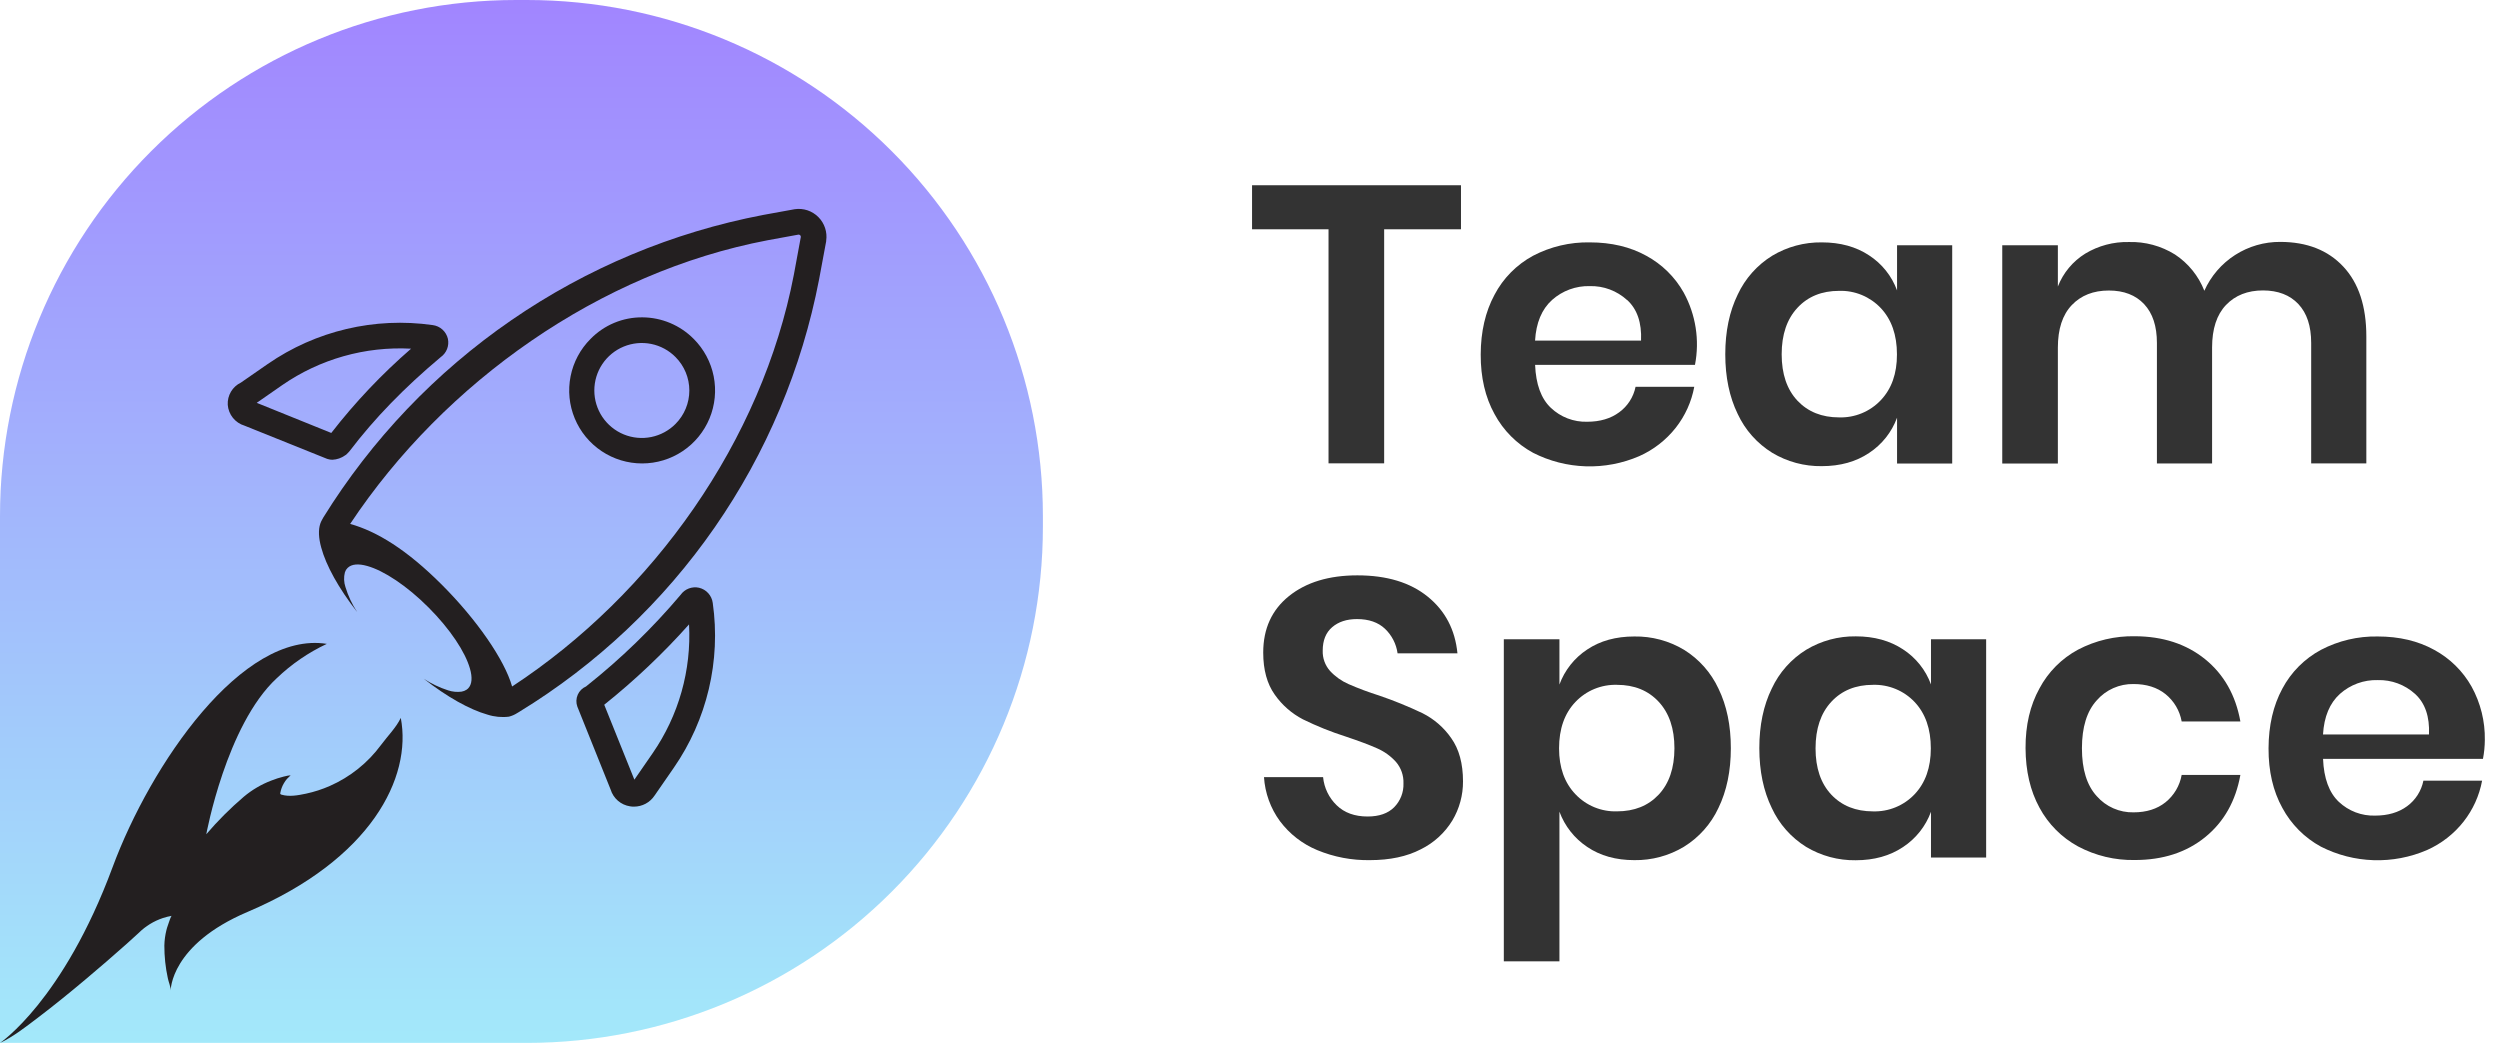 <svg width="163" height="68" viewBox="0 0 163 68" fill="none" xmlns="http://www.w3.org/2000/svg">
<path d="M33.654 0H34.343C43.269 0 51.829 3.546 58.14 9.857C64.451 16.168 67.997 24.728 67.997 33.654V34.343C67.997 43.269 64.451 51.829 58.14 58.14C51.829 64.451 43.269 67.997 34.343 67.997H0V33.654C0 24.728 3.546 16.168 9.857 9.857C16.168 3.546 24.728 0 33.654 0Z" fill="url(#paint0_linear_12558_4446)" fill-opacity="0.65"/>
<path d="M45.23 22.098C44.346 21.205 43.145 20.699 41.889 20.691C41.259 20.685 40.635 20.806 40.054 21.048C39.472 21.29 38.946 21.647 38.506 22.098C37.841 22.762 37.388 23.61 37.204 24.532C37.02 25.455 37.115 26.411 37.474 27.28C37.834 28.149 38.444 28.892 39.226 29.414C40.008 29.937 40.927 30.216 41.868 30.216C42.809 30.216 43.728 29.937 44.51 29.414C45.292 28.892 45.901 28.149 46.261 27.28C46.621 26.411 46.715 25.455 46.532 24.532C46.348 23.61 45.895 22.762 45.23 22.098ZM44.045 27.639C43.614 28.074 43.062 28.372 42.461 28.494C41.859 28.616 41.235 28.556 40.668 28.323C40.1 28.089 39.615 27.692 39.273 27.183C38.932 26.673 38.75 26.073 38.75 25.46C38.75 24.846 38.932 24.246 39.273 23.736C39.615 23.227 40.1 22.83 40.668 22.596C41.235 22.363 41.859 22.303 42.461 22.425C43.062 22.547 43.614 22.845 44.045 23.281C44.621 23.86 44.945 24.643 44.945 25.46C44.945 26.276 44.621 27.06 44.045 27.639ZM45.228 22.098C44.345 21.205 43.144 20.699 41.888 20.691C41.258 20.685 40.634 20.806 40.052 21.048C39.471 21.29 38.944 21.647 38.504 22.098C37.839 22.762 37.386 23.61 37.203 24.532C37.019 25.455 37.113 26.411 37.473 27.28C37.833 28.149 38.442 28.892 39.224 29.414C40.006 29.937 40.926 30.216 41.866 30.216C42.807 30.216 43.726 29.937 44.508 29.414C45.29 28.892 45.9 28.149 46.26 27.28C46.62 26.411 46.714 25.455 46.53 24.532C46.347 23.61 45.894 22.762 45.228 22.098ZM44.045 27.639C43.614 28.074 43.062 28.372 42.461 28.494C41.859 28.616 41.235 28.556 40.668 28.323C40.1 28.089 39.615 27.692 39.273 27.183C38.932 26.673 38.75 26.073 38.75 25.46C38.75 24.846 38.932 24.246 39.273 23.736C39.615 23.227 40.1 22.83 40.668 22.596C41.235 22.363 41.859 22.303 42.461 22.425C43.062 22.547 43.614 22.845 44.045 23.281C44.621 23.86 44.945 24.643 44.945 25.46C44.945 26.276 44.621 27.06 44.045 27.639ZM45.228 22.098C44.345 21.205 43.144 20.699 41.888 20.691C41.258 20.685 40.634 20.806 40.052 21.048C39.471 21.29 38.944 21.647 38.504 22.098C37.839 22.762 37.386 23.61 37.203 24.532C37.019 25.455 37.113 26.411 37.473 27.28C37.833 28.149 38.442 28.892 39.224 29.414C40.006 29.937 40.926 30.216 41.866 30.216C42.807 30.216 43.726 29.937 44.508 29.414C45.29 28.892 45.9 28.149 46.26 27.28C46.62 26.411 46.714 25.455 46.53 24.532C46.347 23.61 45.894 22.762 45.228 22.098ZM44.045 27.639C43.614 28.074 43.062 28.372 42.461 28.494C41.859 28.616 41.235 28.556 40.668 28.323C40.1 28.089 39.615 27.692 39.273 27.183C38.932 26.673 38.75 26.073 38.75 25.46C38.75 24.846 38.932 24.246 39.273 23.736C39.615 23.227 40.1 22.83 40.668 22.596C41.235 22.363 41.859 22.303 42.461 22.425C43.062 22.547 43.614 22.845 44.045 23.281C44.621 23.86 44.945 24.643 44.945 25.46C44.945 26.276 44.621 27.06 44.045 27.639ZM45.228 22.098C44.345 21.205 43.144 20.699 41.888 20.691C41.258 20.685 40.634 20.806 40.052 21.048C39.471 21.29 38.944 21.647 38.504 22.098C37.839 22.762 37.386 23.61 37.203 24.532C37.019 25.455 37.113 26.411 37.473 27.28C37.833 28.149 38.442 28.892 39.224 29.414C40.006 29.937 40.926 30.216 41.866 30.216C42.807 30.216 43.726 29.937 44.508 29.414C45.29 28.892 45.9 28.149 46.26 27.28C46.62 26.411 46.714 25.455 46.53 24.532C46.347 23.61 45.894 22.762 45.228 22.098ZM44.045 27.639C43.614 28.074 43.062 28.372 42.461 28.494C41.859 28.616 41.235 28.556 40.668 28.323C40.1 28.089 39.615 27.692 39.273 27.183C38.932 26.673 38.75 26.073 38.75 25.46C38.75 24.846 38.932 24.246 39.273 23.736C39.615 23.227 40.1 22.83 40.668 22.596C41.235 22.363 41.859 22.303 42.461 22.425C43.062 22.547 43.614 22.845 44.045 23.281C44.621 23.86 44.945 24.643 44.945 25.46C44.945 26.276 44.621 27.06 44.045 27.639ZM45.228 22.098C44.345 21.205 43.144 20.699 41.888 20.691C41.258 20.685 40.634 20.806 40.052 21.048C39.471 21.29 38.944 21.647 38.504 22.098C37.839 22.762 37.386 23.61 37.203 24.532C37.019 25.455 37.113 26.411 37.473 27.28C37.833 28.149 38.442 28.892 39.224 29.414C40.006 29.937 40.926 30.216 41.866 30.216C42.807 30.216 43.726 29.937 44.508 29.414C45.29 28.892 45.9 28.149 46.26 27.28C46.62 26.411 46.714 25.455 46.53 24.532C46.347 23.61 45.894 22.762 45.228 22.098ZM44.045 27.639C43.614 28.074 43.062 28.372 42.461 28.494C41.859 28.616 41.235 28.556 40.668 28.323C40.1 28.089 39.615 27.692 39.273 27.183C38.932 26.673 38.75 26.073 38.75 25.46C38.75 24.846 38.932 24.246 39.273 23.736C39.615 23.227 40.1 22.83 40.668 22.596C41.235 22.363 41.859 22.303 42.461 22.425C43.062 22.547 43.614 22.845 44.045 23.281C44.621 23.86 44.945 24.643 44.945 25.46C44.945 26.276 44.621 27.06 44.045 27.639ZM45.228 22.098C44.345 21.205 43.144 20.699 41.888 20.691C41.258 20.685 40.634 20.806 40.052 21.048C39.471 21.29 38.944 21.647 38.504 22.098C37.839 22.762 37.386 23.61 37.203 24.532C37.019 25.455 37.113 26.411 37.473 27.28C37.833 28.149 38.442 28.892 39.224 29.414C40.006 29.937 40.926 30.216 41.866 30.216C42.807 30.216 43.726 29.937 44.508 29.414C45.29 28.892 45.9 28.149 46.26 27.28C46.62 26.411 46.714 25.455 46.53 24.532C46.347 23.61 45.894 22.762 45.228 22.098ZM44.045 27.639C43.614 28.074 43.062 28.372 42.461 28.494C41.859 28.616 41.235 28.556 40.668 28.323C40.1 28.089 39.615 27.692 39.273 27.183C38.932 26.673 38.75 26.073 38.75 25.46C38.75 24.846 38.932 24.246 39.273 23.736C39.615 23.227 40.1 22.83 40.668 22.596C41.235 22.363 41.859 22.303 42.461 22.425C43.062 22.547 43.614 22.845 44.045 23.281C44.621 23.86 44.945 24.643 44.945 25.46C44.945 26.276 44.621 27.06 44.045 27.639ZM45.228 22.098C44.345 21.205 43.144 20.699 41.888 20.691C41.258 20.685 40.634 20.806 40.052 21.048C39.471 21.29 38.944 21.647 38.504 22.098C37.839 22.762 37.386 23.61 37.203 24.532C37.019 25.455 37.113 26.411 37.473 27.28C37.833 28.149 38.442 28.892 39.224 29.414C40.006 29.937 40.926 30.216 41.866 30.216C42.807 30.216 43.726 29.937 44.508 29.414C45.29 28.892 45.9 28.149 46.26 27.28C46.62 26.411 46.714 25.455 46.53 24.532C46.347 23.61 45.894 22.762 45.228 22.098ZM44.045 27.639C43.614 28.074 43.062 28.372 42.461 28.494C41.859 28.616 41.235 28.556 40.668 28.323C40.1 28.089 39.615 27.692 39.273 27.183C38.932 26.673 38.75 26.073 38.75 25.46C38.75 24.846 38.932 24.246 39.273 23.736C39.615 23.227 40.1 22.83 40.668 22.596C41.235 22.363 41.859 22.303 42.461 22.425C43.062 22.547 43.614 22.845 44.045 23.281C44.621 23.86 44.945 24.643 44.945 25.46C44.945 26.276 44.621 27.06 44.045 27.639ZM45.228 22.098C44.345 21.205 43.144 20.699 41.888 20.691C41.258 20.685 40.634 20.806 40.052 21.048C39.471 21.29 38.944 21.647 38.504 22.098C37.839 22.762 37.386 23.61 37.203 24.532C37.019 25.455 37.113 26.411 37.473 27.28C37.833 28.149 38.442 28.892 39.224 29.414C40.006 29.937 40.926 30.216 41.866 30.216C42.807 30.216 43.726 29.937 44.508 29.414C45.29 28.892 45.9 28.149 46.26 27.28C46.62 26.411 46.714 25.455 46.53 24.532C46.347 23.61 45.894 22.762 45.228 22.098ZM44.045 27.639C43.614 28.074 43.062 28.372 42.461 28.494C41.859 28.616 41.235 28.556 40.668 28.323C40.1 28.089 39.615 27.692 39.273 27.183C38.932 26.673 38.75 26.073 38.75 25.46C38.75 24.846 38.932 24.246 39.273 23.736C39.615 23.227 40.1 22.83 40.668 22.596C41.235 22.363 41.859 22.303 42.461 22.425C43.062 22.547 43.614 22.845 44.045 23.281C44.621 23.86 44.945 24.643 44.945 25.46C44.945 26.276 44.621 27.06 44.045 27.639ZM45.228 22.098C44.345 21.205 43.144 20.699 41.888 20.691C41.258 20.685 40.634 20.806 40.052 21.048C39.471 21.29 38.944 21.647 38.504 22.098C37.839 22.762 37.386 23.61 37.203 24.532C37.019 25.455 37.113 26.411 37.473 27.28C37.833 28.149 38.442 28.892 39.224 29.414C40.006 29.937 40.926 30.216 41.866 30.216C42.807 30.216 43.726 29.937 44.508 29.414C45.29 28.892 45.9 28.149 46.26 27.28C46.62 26.411 46.714 25.455 46.53 24.532C46.347 23.61 45.894 22.762 45.228 22.098ZM44.045 27.639C43.614 28.074 43.062 28.372 42.461 28.494C41.859 28.616 41.235 28.556 40.668 28.323C40.1 28.089 39.615 27.692 39.273 27.183C38.932 26.673 38.75 26.073 38.75 25.46C38.75 24.846 38.932 24.246 39.273 23.736C39.615 23.227 40.1 22.83 40.668 22.596C41.235 22.363 41.859 22.303 42.461 22.425C43.062 22.547 43.614 22.845 44.045 23.281C44.621 23.86 44.945 24.643 44.945 25.46C44.945 26.276 44.621 27.06 44.045 27.639ZM45.228 22.098C44.345 21.205 43.144 20.699 41.888 20.691C41.258 20.685 40.634 20.806 40.052 21.048C39.471 21.29 38.944 21.647 38.504 22.098C37.839 22.762 37.386 23.61 37.203 24.532C37.019 25.455 37.113 26.411 37.473 27.28C37.833 28.149 38.442 28.892 39.224 29.414C40.006 29.937 40.926 30.216 41.866 30.216C42.807 30.216 43.726 29.937 44.508 29.414C45.29 28.892 45.9 28.149 46.26 27.28C46.62 26.411 46.714 25.455 46.53 24.532C46.347 23.61 45.894 22.762 45.228 22.098ZM44.045 27.639C43.614 28.074 43.062 28.372 42.461 28.494C41.859 28.616 41.235 28.556 40.668 28.323C40.1 28.089 39.615 27.692 39.273 27.183C38.932 26.673 38.75 26.073 38.75 25.46C38.75 24.846 38.932 24.246 39.273 23.736C39.615 23.227 40.1 22.83 40.668 22.596C41.235 22.363 41.859 22.303 42.461 22.425C43.062 22.547 43.614 22.845 44.045 23.281C44.621 23.86 44.945 24.643 44.945 25.46C44.945 26.276 44.621 27.06 44.045 27.639ZM45.228 22.098C44.345 21.205 43.144 20.699 41.888 20.691C41.258 20.685 40.634 20.806 40.052 21.048C39.471 21.29 38.944 21.647 38.504 22.098C37.839 22.762 37.386 23.61 37.203 24.532C37.019 25.455 37.113 26.411 37.473 27.28C37.833 28.149 38.442 28.892 39.224 29.414C40.006 29.937 40.926 30.216 41.866 30.216C42.807 30.216 43.726 29.937 44.508 29.414C45.29 28.892 45.9 28.149 46.26 27.28C46.62 26.411 46.714 25.455 46.53 24.532C46.347 23.61 45.894 22.762 45.228 22.098ZM44.045 27.639C43.614 28.074 43.062 28.372 42.461 28.494C41.859 28.616 41.235 28.556 40.668 28.323C40.1 28.089 39.615 27.692 39.273 27.183C38.932 26.673 38.75 26.073 38.75 25.46C38.75 24.846 38.932 24.246 39.273 23.736C39.615 23.227 40.1 22.83 40.668 22.596C41.235 22.363 41.859 22.303 42.461 22.425C43.062 22.547 43.614 22.845 44.045 23.281C44.621 23.86 44.945 24.643 44.945 25.46C44.945 26.276 44.621 27.06 44.045 27.639ZM45.228 22.098C44.345 21.205 43.144 20.699 41.888 20.691C41.258 20.685 40.634 20.806 40.052 21.048C39.471 21.29 38.944 21.647 38.504 22.098C37.839 22.762 37.386 23.61 37.203 24.532C37.019 25.455 37.113 26.411 37.473 27.28C37.833 28.149 38.442 28.892 39.224 29.414C40.006 29.937 40.926 30.216 41.866 30.216C42.807 30.216 43.726 29.937 44.508 29.414C45.29 28.892 45.9 28.149 46.26 27.28C46.62 26.411 46.714 25.455 46.53 24.532C46.347 23.61 45.894 22.762 45.228 22.098ZM44.045 27.639C43.614 28.074 43.062 28.372 42.461 28.494C41.859 28.616 41.235 28.556 40.668 28.323C40.1 28.089 39.615 27.692 39.273 27.183C38.932 26.673 38.75 26.073 38.75 25.46C38.75 24.846 38.932 24.246 39.273 23.736C39.615 23.227 40.1 22.83 40.668 22.596C41.235 22.363 41.859 22.303 42.461 22.425C43.062 22.547 43.614 22.845 44.045 23.281C44.621 23.86 44.945 24.643 44.945 25.46C44.945 26.276 44.621 27.06 44.045 27.639ZM45.228 22.098C44.345 21.205 43.144 20.699 41.888 20.691C41.258 20.685 40.634 20.806 40.052 21.048C39.471 21.29 38.944 21.647 38.504 22.098C37.839 22.762 37.386 23.61 37.203 24.532C37.019 25.455 37.113 26.411 37.473 27.28C37.833 28.149 38.442 28.892 39.224 29.414C40.006 29.937 40.926 30.216 41.866 30.216C42.807 30.216 43.726 29.937 44.508 29.414C45.29 28.892 45.9 28.149 46.26 27.28C46.62 26.411 46.714 25.455 46.53 24.532C46.347 23.61 45.894 22.762 45.228 22.098ZM44.045 27.639C43.614 28.074 43.062 28.372 42.461 28.494C41.859 28.616 41.235 28.556 40.668 28.323C40.1 28.089 39.615 27.692 39.273 27.183C38.932 26.673 38.75 26.073 38.75 25.46C38.75 24.846 38.932 24.246 39.273 23.736C39.615 23.227 40.1 22.83 40.668 22.596C41.235 22.363 41.859 22.303 42.461 22.425C43.062 22.547 43.614 22.845 44.045 23.281C44.621 23.86 44.945 24.643 44.945 25.46C44.945 26.276 44.621 27.06 44.045 27.639ZM45.228 22.098C44.345 21.205 43.144 20.699 41.888 20.691C41.258 20.685 40.634 20.806 40.052 21.048C39.471 21.29 38.944 21.647 38.504 22.098C37.839 22.762 37.386 23.61 37.203 24.532C37.019 25.455 37.113 26.411 37.473 27.28C37.833 28.149 38.442 28.892 39.224 29.414C40.006 29.937 40.926 30.216 41.866 30.216C42.807 30.216 43.726 29.937 44.508 29.414C45.29 28.892 45.9 28.149 46.26 27.28C46.62 26.411 46.714 25.455 46.53 24.532C46.347 23.61 45.894 22.762 45.228 22.098ZM44.045 27.639C43.614 28.074 43.062 28.372 42.461 28.494C41.859 28.616 41.235 28.556 40.668 28.323C40.1 28.089 39.615 27.692 39.273 27.183C38.932 26.673 38.75 26.073 38.75 25.46C38.75 24.846 38.932 24.246 39.273 23.736C39.615 23.227 40.1 22.83 40.668 22.596C41.235 22.363 41.859 22.303 42.461 22.425C43.062 22.547 43.614 22.845 44.045 23.281C44.621 23.86 44.945 24.643 44.945 25.46C44.945 26.276 44.621 27.06 44.045 27.639ZM45.228 22.098C44.345 21.205 43.144 20.699 41.888 20.691C41.258 20.685 40.634 20.806 40.052 21.048C39.471 21.29 38.944 21.647 38.504 22.098C37.839 22.762 37.386 23.61 37.203 24.532C37.019 25.455 37.113 26.411 37.473 27.28C37.833 28.149 38.442 28.892 39.224 29.414C40.006 29.937 40.926 30.216 41.866 30.216C42.807 30.216 43.726 29.937 44.508 29.414C45.29 28.892 45.9 28.149 46.26 27.28C46.62 26.411 46.714 25.455 46.53 24.532C46.347 23.61 45.894 22.762 45.228 22.098ZM44.045 27.639C43.614 28.074 43.062 28.372 42.461 28.494C41.859 28.616 41.235 28.556 40.668 28.323C40.1 28.089 39.615 27.692 39.273 27.183C38.932 26.673 38.75 26.073 38.75 25.46C38.75 24.846 38.932 24.246 39.273 23.736C39.615 23.227 40.1 22.83 40.668 22.596C41.235 22.363 41.859 22.303 42.461 22.425C43.062 22.547 43.614 22.845 44.045 23.281C44.621 23.86 44.945 24.643 44.945 25.46C44.945 26.276 44.621 27.06 44.045 27.639Z" fill="#231F20"/>
<path d="M53.358 14.154C53.159 13.954 52.916 13.803 52.649 13.713C52.381 13.624 52.096 13.599 51.817 13.64L49.745 14.017C43.863 15.144 38.278 17.479 33.344 20.875C28.409 24.27 24.233 28.652 21.078 33.743C21.049 33.788 21.023 33.835 21.001 33.884C20.954 33.966 20.914 34.052 20.883 34.141C20.748 34.545 20.771 35.074 20.943 35.697C21.257 36.865 22.078 38.355 23.287 39.905C22.956 39.402 22.699 38.854 22.524 38.278C22.419 37.968 22.406 37.635 22.487 37.318C22.507 37.263 22.531 37.209 22.558 37.158C22.564 37.147 22.572 37.138 22.581 37.129C22.604 37.093 22.63 37.06 22.661 37.031C22.923 36.771 23.376 36.739 23.949 36.903C25.026 37.205 26.526 38.189 27.942 39.608C29.358 41.026 30.334 42.512 30.64 43.589C30.809 44.168 30.777 44.626 30.52 44.887L30.5 44.904C30.476 44.927 30.45 44.948 30.422 44.967C30.322 45.033 30.208 45.077 30.09 45.096C29.798 45.133 29.501 45.105 29.222 45.013C28.661 44.833 28.126 44.578 27.633 44.257C29.156 45.445 30.617 46.262 31.78 46.592C32.233 46.739 32.712 46.785 33.184 46.726C33.374 46.677 33.555 46.599 33.721 46.493L33.849 46.416C38.89 43.336 43.233 39.238 46.6 34.383C49.968 29.529 52.285 24.026 53.403 18.225L53.867 15.73V15.698C53.908 15.419 53.884 15.134 53.795 14.866C53.707 14.598 53.557 14.354 53.358 14.154ZM51.759 17.912C49.682 28.72 42.593 38.724 33.39 44.76C32.894 43.018 31.091 40.407 28.808 38.124C26.525 35.84 24.577 34.648 22.83 34.159C28.986 24.898 39.1 17.749 50.052 15.664L52.063 15.296C52.084 15.296 52.104 15.299 52.123 15.307C52.143 15.314 52.16 15.326 52.175 15.34C52.188 15.355 52.199 15.372 52.205 15.391C52.212 15.409 52.215 15.429 52.214 15.449L51.759 17.912Z" fill="#231F20"/>
<path d="M46.471 39.311C46.44 39.074 46.337 38.852 46.177 38.675C46.017 38.498 45.806 38.374 45.573 38.32C45.35 38.271 45.118 38.289 44.905 38.371C44.692 38.453 44.508 38.596 44.377 38.782C42.532 40.965 40.476 42.959 38.237 44.734L38.218 44.753C37.972 44.858 37.775 45.052 37.668 45.297C37.561 45.542 37.552 45.819 37.642 46.07L39.815 51.484C39.902 51.766 40.067 52.017 40.29 52.21C40.513 52.402 40.786 52.528 41.078 52.572C41.162 52.587 41.248 52.594 41.333 52.593C41.6 52.593 41.863 52.527 42.098 52.401C42.333 52.274 42.533 52.091 42.68 51.868L43.928 50.064C46.099 46.928 47.007 43.088 46.471 39.311ZM42.551 49.112L41.361 50.834L39.396 45.949C41.383 44.361 43.233 42.609 44.925 40.711C45.086 43.697 44.251 46.651 42.551 49.112Z" fill="#231F20"/>
<path d="M29.203 22.088C29.148 21.856 29.023 21.646 28.846 21.486C28.668 21.326 28.445 21.225 28.209 21.195C24.431 20.658 20.589 21.565 17.451 23.737L15.706 24.946C15.436 25.075 15.211 25.281 15.058 25.539C14.906 25.796 14.833 26.093 14.849 26.392C14.872 26.702 14.988 26.999 15.183 27.242C15.378 27.485 15.642 27.663 15.94 27.752L21.309 29.91L21.356 29.926C21.459 29.959 21.566 29.976 21.673 29.976C21.971 29.963 22.259 29.863 22.501 29.689L22.571 29.644L22.722 29.492L22.796 29.409C24.41 27.286 26.351 25.284 28.734 23.285C28.921 23.153 29.064 22.97 29.148 22.757C29.231 22.544 29.25 22.312 29.203 22.088ZM21.599 28.229L16.738 26.265L18.4 25.11C20.861 23.409 23.816 22.573 26.803 22.734C24.893 24.391 23.15 26.232 21.599 28.229Z" fill="#231F20"/>
<path fill-rule="evenodd" clip-rule="evenodd" d="M10.89 60.496C10.877 60.543 10.864 60.59 10.852 60.638C10.769 60.969 10.723 61.309 10.716 61.651C10.714 62.367 10.79 63.08 10.943 63.78C10.991 64.025 11.129 64.327 11.13 64.576C11.13 64.576 11.097 61.598 16.144 59.455C24.202 56.031 26.872 50.691 26.131 46.806C25.839 47.426 25.311 47.942 24.831 48.586C23.973 49.746 22.827 50.661 21.507 51.243C21.008 51.463 20.488 51.631 19.955 51.746C19.444 51.853 18.865 51.965 18.353 51.812C18.337 51.809 18.322 51.804 18.309 51.795C18.296 51.786 18.285 51.774 18.276 51.761C18.269 51.74 18.269 51.717 18.276 51.696C18.316 51.475 18.395 51.263 18.509 51.069C18.567 50.968 18.634 50.873 18.71 50.785C18.784 50.7 18.878 50.634 18.95 50.549C18.888 50.566 18.823 50.56 18.761 50.573C18.671 50.591 18.58 50.612 18.491 50.635C18.222 50.703 17.957 50.788 17.699 50.889C17.043 51.138 16.434 51.496 15.896 51.947C15.018 52.697 14.2 53.514 13.45 54.392C13.45 54.392 14.754 47.263 18.045 44.218C19.004 43.3 20.107 42.544 21.309 41.98C15.787 41.109 9.825 49.837 7.341 56.539C4.118 65.247 0 68 0 68C0.881 67.586 1.677 66.954 2.449 66.37C3.522 65.557 4.565 64.707 5.598 63.839C6.498 63.083 7.386 62.316 8.262 61.536C8.525 61.302 8.788 61.067 9.044 60.826C9.489 60.384 10.031 60.052 10.626 59.854C10.813 59.793 11.005 59.746 11.2 59.712C11.144 59.722 11.034 60.081 11.011 60.138C10.966 60.253 10.925 60.374 10.89 60.496Z" fill="#231F20"/>
<path d="M95.256 12.078V14.949H90.247V30.21H86.62V14.949H81.634V12.078H95.256Z" fill="#333333"/>
<path d="M110.515 23.791H100.089C100.14 25.059 100.482 25.992 101.116 26.591C101.431 26.89 101.802 27.125 102.207 27.28C102.613 27.436 103.045 27.51 103.479 27.498C104.317 27.498 105.015 27.293 105.572 26.881C106.123 26.48 106.503 25.887 106.639 25.219H110.466C110.286 26.195 109.871 27.111 109.258 27.891C108.627 28.691 107.811 29.325 106.881 29.74C105.782 30.215 104.592 30.442 103.395 30.404C102.199 30.367 101.025 30.066 99.959 29.523C98.89 28.943 98.015 28.063 97.441 26.992C96.837 25.897 96.537 24.604 96.542 23.113C96.547 21.622 96.847 20.325 97.441 19.222C98.007 18.142 98.882 17.256 99.954 16.676C101.094 16.079 102.366 15.779 103.653 15.803C105.056 15.803 106.285 16.094 107.339 16.676C108.363 17.23 109.209 18.063 109.779 19.078C110.565 20.516 110.825 22.183 110.512 23.791H110.515ZM106.083 19.561C105.421 18.957 104.552 18.632 103.656 18.654C102.749 18.631 101.867 18.955 101.19 19.561C100.522 20.165 100.154 21.047 100.086 22.206H106.996C107.047 21.038 106.743 20.153 106.083 19.553V19.561Z" fill="#333333"/>
<path d="M121.864 16.65C122.704 17.195 123.344 17.997 123.688 18.936V15.99H127.284V30.221H123.688V27.234C123.342 28.176 122.703 28.982 121.864 29.533C121.009 30.106 119.981 30.392 118.782 30.393C117.642 30.41 116.521 30.107 115.545 29.52C114.565 28.914 113.784 28.035 113.298 26.99C112.758 25.882 112.488 24.585 112.488 23.098C112.488 21.611 112.758 20.314 113.298 19.207C113.784 18.162 114.565 17.283 115.545 16.676C116.522 16.089 117.643 15.787 118.782 15.803C119.983 15.803 121.011 16.085 121.864 16.65ZM117.192 20.07C116.507 20.807 116.165 21.817 116.165 23.101C116.165 24.384 116.507 25.392 117.192 26.123C117.878 26.85 118.785 27.214 119.912 27.214C120.417 27.229 120.92 27.138 121.387 26.945C121.854 26.753 122.275 26.464 122.623 26.097C123.333 25.352 123.686 24.354 123.681 23.104C123.681 21.838 123.328 20.83 122.623 20.082C122.275 19.715 121.854 19.426 121.387 19.233C120.92 19.04 120.417 18.948 119.912 18.964C118.784 18.963 117.877 19.331 117.192 20.07Z" fill="#333333"/>
<path d="M152.783 17.383C153.786 18.453 154.286 19.973 154.285 21.942V30.213H150.689V22.356C150.689 21.261 150.411 20.418 149.855 19.826C149.299 19.235 148.531 18.939 147.552 18.936C146.545 18.936 145.739 19.253 145.134 19.887C144.53 20.52 144.228 21.445 144.228 22.661V30.216H140.631V22.359C140.631 21.264 140.353 20.421 139.797 19.829C139.241 19.238 138.475 18.942 137.498 18.942C136.49 18.942 135.684 19.259 135.08 19.893C134.475 20.527 134.173 21.451 134.173 22.667V30.222H130.547V15.99H134.173V18.68C134.521 17.79 135.147 17.038 135.959 16.535C136.814 16.02 137.799 15.758 138.797 15.78C139.86 15.749 140.908 16.032 141.81 16.594C142.677 17.166 143.345 17.991 143.723 18.958C144.15 18.002 144.846 17.192 145.727 16.626C146.608 16.06 147.634 15.763 148.681 15.772C150.414 15.775 151.782 16.312 152.783 17.383Z" fill="#333333"/>
<path d="M94.691 53.5C94.197 54.307 93.485 54.957 92.636 55.375C91.729 55.845 90.625 56.08 89.322 56.081C88.142 56.101 86.97 55.879 85.88 55.426C84.916 55.026 84.077 54.374 83.452 53.538C82.838 52.7 82.478 51.703 82.412 50.667H86.265C86.332 51.365 86.646 52.017 87.151 52.504C87.654 52.993 88.327 53.236 89.168 53.236C89.921 53.236 90.498 53.034 90.901 52.631C91.102 52.426 91.259 52.183 91.363 51.916C91.467 51.648 91.516 51.363 91.506 51.076C91.525 50.565 91.35 50.066 91.018 49.677C90.675 49.296 90.254 48.994 89.785 48.79C89.288 48.568 88.603 48.312 87.73 48.019C86.779 47.716 85.852 47.342 84.955 46.903C84.222 46.523 83.592 45.972 83.118 45.297C82.614 44.591 82.362 43.675 82.362 42.548C82.362 40.99 82.923 39.762 84.044 38.862C85.165 37.963 86.651 37.513 88.502 37.513C90.416 37.513 91.944 37.975 93.086 38.9C94.229 39.825 94.875 41.058 95.026 42.599H91.122C91.038 41.986 90.748 41.42 90.3 40.995C89.855 40.575 89.247 40.364 88.476 40.364C87.808 40.364 87.269 40.54 86.858 40.892C86.447 41.243 86.241 41.753 86.241 42.419C86.224 42.905 86.394 43.379 86.716 43.743C87.055 44.11 87.467 44.403 87.924 44.603C88.575 44.887 89.239 45.136 89.916 45.348C90.883 45.678 91.831 46.064 92.754 46.504C93.5 46.879 94.141 47.435 94.617 48.122C95.131 48.841 95.388 49.783 95.388 50.948C95.393 51.846 95.152 52.729 94.691 53.5Z" fill="#333333"/>
<path d="M109.794 42.364C110.775 42.97 111.556 43.85 112.043 44.895C112.583 46.003 112.852 47.3 112.851 48.786C112.85 50.271 112.581 51.569 112.043 52.678C111.557 53.723 110.775 54.602 109.794 55.208C108.819 55.795 107.698 56.098 106.559 56.081C105.359 56.081 104.336 55.794 103.489 55.221C102.656 54.666 102.021 53.861 101.675 52.921V62.681H98.049V41.678H101.675V44.632C102.019 43.695 102.655 42.893 103.489 42.346C104.336 41.78 105.359 41.498 106.559 41.498C107.697 41.48 108.817 41.779 109.794 42.364ZM102.718 45.768C102.008 46.513 101.652 47.521 101.651 48.79C101.651 50.041 102.007 51.039 102.718 51.783C103.065 52.15 103.486 52.439 103.953 52.632C104.42 52.824 104.922 52.916 105.427 52.9C106.559 52.9 107.465 52.536 108.147 51.809C108.829 51.082 109.171 50.075 109.173 48.787C109.173 47.503 108.831 46.492 108.147 45.756C107.463 45.02 106.556 44.651 105.427 44.651C104.922 44.636 104.42 44.728 103.953 44.92C103.486 45.112 103.065 45.401 102.718 45.768Z" fill="#333333"/>
<path d="M124.077 42.338C124.916 42.882 125.556 43.685 125.9 44.624V41.678H129.497V55.909H125.9V52.929C125.555 53.871 124.915 54.677 124.077 55.229C123.221 55.801 122.194 56.087 120.994 56.088C119.855 56.105 118.734 55.802 117.757 55.215C116.779 54.606 116 53.724 115.518 52.678C114.979 51.57 114.709 50.272 114.708 48.785C114.707 47.299 114.977 46.002 115.518 44.895C116.004 43.85 116.785 42.97 117.765 42.364C118.742 41.777 119.863 41.474 121.002 41.49C122.195 41.49 123.22 41.773 124.077 42.338ZM119.401 45.757C118.717 46.495 118.375 47.505 118.374 48.789C118.373 50.072 118.715 51.079 119.401 51.811C120.087 52.537 120.994 52.901 122.121 52.902C122.626 52.917 123.129 52.826 123.596 52.633C124.063 52.441 124.485 52.152 124.832 51.785C125.537 51.041 125.89 50.043 125.89 48.792C125.89 47.525 125.537 46.518 124.832 45.77C124.485 45.403 124.063 45.113 123.596 44.921C123.129 44.728 122.626 44.636 122.121 44.651C120.993 44.65 120.086 45.019 119.401 45.757Z" fill="#333333"/>
<path d="M143.775 42.98C144.999 43.974 145.765 45.327 146.073 47.039H142.245C142.12 46.336 141.744 45.702 141.188 45.254C140.641 44.817 139.947 44.599 139.107 44.599C138.653 44.59 138.203 44.681 137.788 44.865C137.373 45.049 137.004 45.322 136.706 45.665C136.064 46.37 135.743 47.41 135.742 48.786C135.741 50.161 136.062 51.201 136.706 51.907C137.005 52.248 137.374 52.52 137.789 52.702C138.204 52.885 138.654 52.975 139.107 52.965C139.947 52.965 140.641 52.747 141.188 52.311C141.745 51.863 142.121 51.228 142.245 50.525H146.073C145.765 52.237 144.999 53.59 143.775 54.584C142.551 55.577 141.022 56.073 139.189 56.073C137.9 56.098 136.627 55.793 135.49 55.188C134.422 54.608 133.547 53.728 132.972 52.657C132.374 51.562 132.072 50.269 132.066 48.778C132.059 47.287 132.362 45.99 132.972 44.887C133.542 43.813 134.418 42.932 135.49 42.356C136.63 41.759 137.902 41.459 139.189 41.483C141.017 41.488 142.546 41.987 143.775 42.98Z" fill="#333333"/>
<path d="M161.889 49.479H151.463C151.514 50.746 151.857 51.68 152.49 52.279C152.806 52.577 153.177 52.809 153.582 52.964C153.988 53.118 154.42 53.191 154.853 53.178C155.693 53.178 156.391 52.973 156.948 52.562C157.495 52.159 157.872 51.566 158.006 50.9H161.833C161.652 51.875 161.237 52.791 160.624 53.571C159.994 54.371 159.179 55.005 158.249 55.42C157.15 55.895 155.959 56.122 154.763 56.084C153.566 56.047 152.392 55.746 151.325 55.203C150.257 54.623 149.382 53.743 148.808 52.672C148.203 51.577 147.904 50.284 147.909 48.793C147.914 47.302 148.213 46.005 148.808 44.902C149.378 43.828 150.254 42.947 151.325 42.371C152.465 41.774 153.737 41.474 155.024 41.498C156.427 41.498 157.656 41.789 158.711 42.371C159.735 42.925 160.581 43.758 161.151 44.774C161.735 45.838 162.032 47.036 162.011 48.249C162.008 48.662 161.967 49.074 161.889 49.479ZM157.459 45.241C156.795 44.64 155.925 44.318 155.03 44.342C154.124 44.316 153.242 44.638 152.564 45.241C151.896 45.845 151.528 46.727 151.46 47.886H158.37C158.421 46.722 158.117 45.84 157.459 45.241Z" fill="#333333"/>
<defs>
<linearGradient id="paint0_linear_12558_4446" x1="33.998" y1="0" x2="33.998" y2="67.997" gradientUnits="userSpaceOnUse">
<stop stop-color="#6E44FF"/>
<stop offset="1" stop-color="#72DDF7"/>
</linearGradient>
</defs>
</svg>
